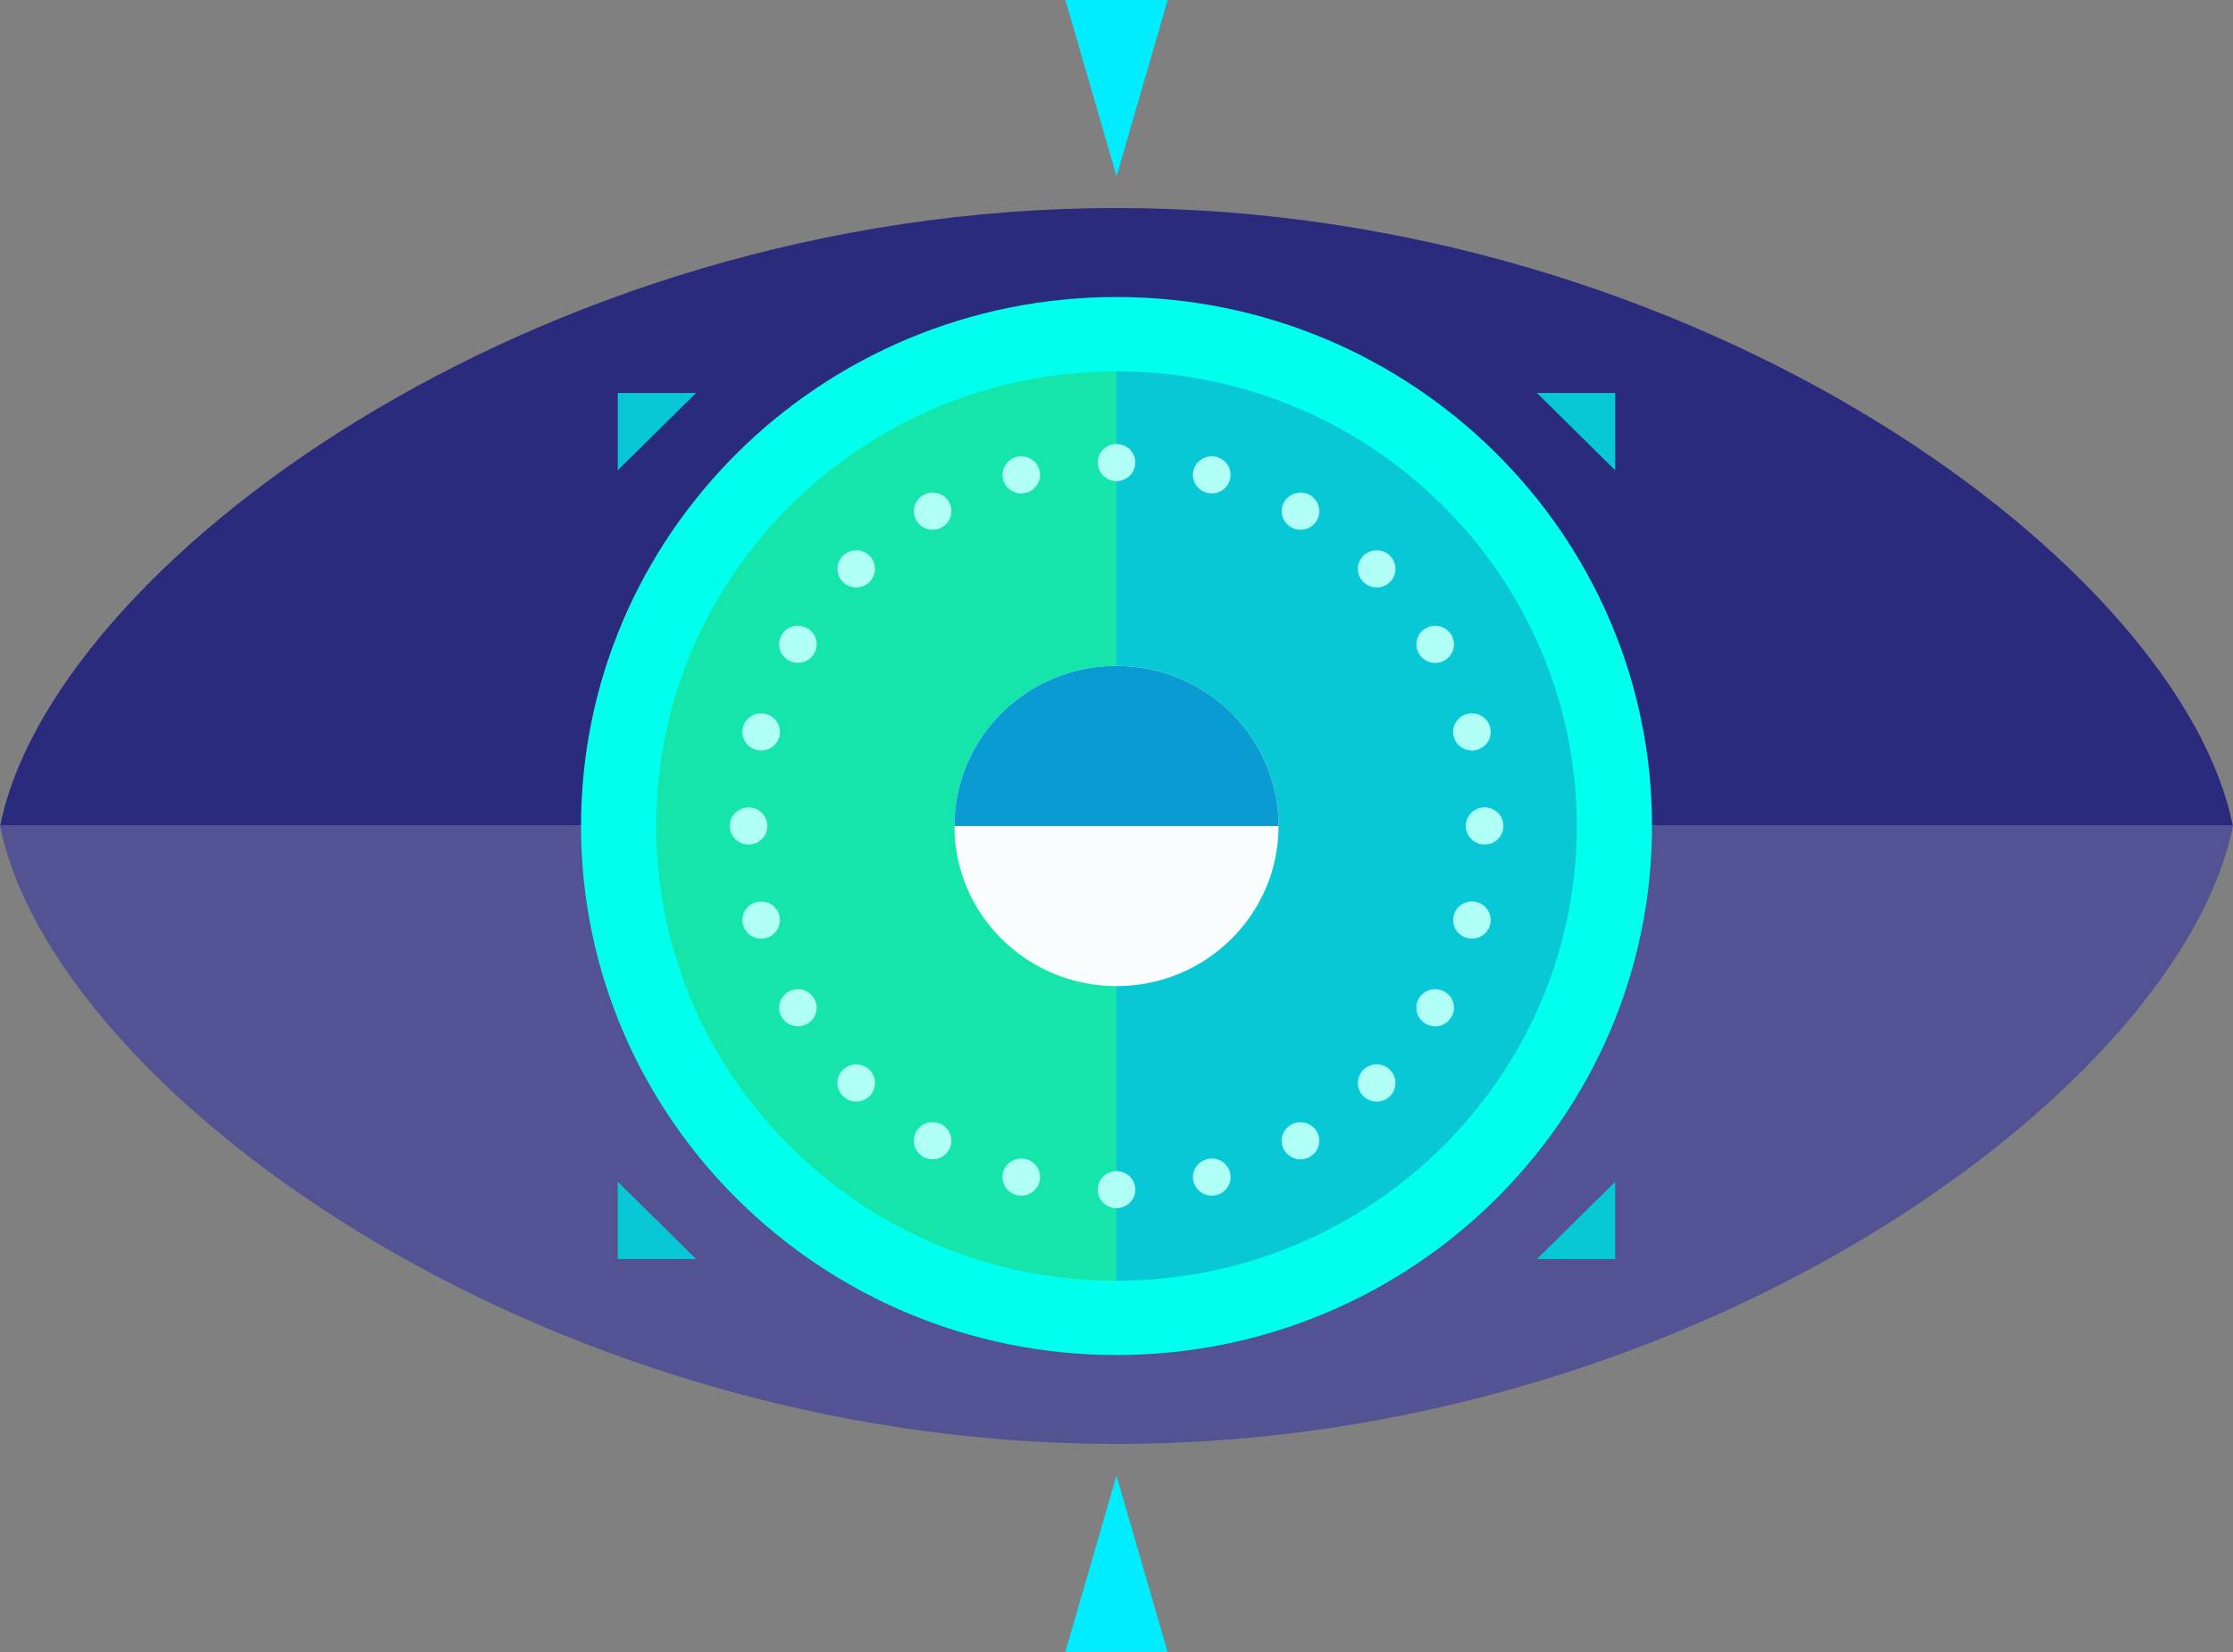 <svg width="50" height="37" viewBox="0 0 50 37" version="1.1" xmlns="http://www.w3.org/2000/svg" xmlns:xlink="http://www.w3.org/1999/xlink">
<rect x="0" y="0" width="50" height="37" fill="#808080" stroke="none"/>
<title>Group 9.2</title>
<desc>Created using Figma</desc>
<g id="Canvas" transform="translate(-928 448)">
<g id="Group 9.2">
<g id="bionic-contact-lens (1)">
<g id="Group">
<g id="Vector">
<use xlink:href="#path0_fill" transform="translate(928 -443.341)" fill="#2B2B7E"/>
</g>
<g id="Vector">
<use xlink:href="#path1_fill" transform="translate(928.001 -429.518)" fill="#535393"/>
</g>
<g id="Vector">
<use xlink:href="#path2_fill" transform="translate(941.851 -440.516)" fill="#15E5AA"/>
</g>
<g id="Vector">
<use xlink:href="#path3_fill" transform="translate(953 -440.517)" fill="#09C8D6"/>
</g>
<g id="Vector">
<use xlink:href="#path4_fill" transform="translate(941.01 -441.348)" fill="#00FFEC"/>
</g>
<g id="Group">
<g id="Vector">
<use xlink:href="#path5_fill" transform="translate(952.58 -438.056)" fill="#B0FFF7"/>
</g>
<g id="Vector">
<use xlink:href="#path6_fill" transform="translate(952.58 -421.771)" fill="#B0FFF7"/>
</g>
<g id="Vector">
<use xlink:href="#path7_fill" transform="translate(958.405 -435.675)" fill="#B0FFF7"/>
</g>
<g id="Vector">
<use xlink:href="#path8_fill" transform="translate(946.751 -424.16)" fill="#B0FFF7"/>
</g>
<g id="Vector">
<use xlink:href="#path9_fill" transform="translate(960.821 -429.917)" fill="#B0FFF7"/>
</g>
<g id="Vector">
<use xlink:href="#path10_fill" transform="translate(944.34 -429.917)" fill="#B0FFF7"/>
</g>
<g id="Vector">
<use xlink:href="#path11_fill" transform="translate(958.405 -424.16)" fill="#B0FFF7"/>
</g>
<g id="Vector">
<use xlink:href="#path12_fill" transform="translate(946.751 -435.675)" fill="#B0FFF7"/>
</g>
<g id="Vector">
<use xlink:href="#path13_fill" transform="translate(948.462 -436.967)" fill="#B0FFF7"/>
</g>
<g id="Vector">
<use xlink:href="#path14_fill" transform="translate(956.699 -422.865)" fill="#B0FFF7"/>
</g>
<g id="Vector">
<use xlink:href="#path15_fill" transform="translate(954.712 -437.78)" fill="#B0FFF7"/>
</g>
<g id="Vector">
<use xlink:href="#path16_fill" transform="translate(950.447 -422.053)" fill="#B0FFF7"/>
</g>
<g id="Vector">
<use xlink:href="#path17_fill" transform="translate(959.715 -433.984)" fill="#B0FFF7"/>
</g>
<g id="Vector">
<use xlink:href="#path18_fill" transform="translate(945.445 -425.845)" fill="#B0FFF7"/>
</g>
<g id="Vector">
<use xlink:href="#path19_fill" transform="translate(960.538 -427.81)" fill="#B0FFF7"/>
</g>
<g id="Vector">
<use xlink:href="#path20_fill" transform="translate(944.622 -432.023)" fill="#B0FFF7"/>
</g>
<g id="Vector">
<use xlink:href="#path21_fill" transform="translate(945.446 -433.986)" fill="#B0FFF7"/>
</g>
<g id="Vector">
<use xlink:href="#path22_fill" transform="translate(959.714 -425.845)" fill="#B0FFF7"/>
</g>
<g id="Vector">
<use xlink:href="#path23_fill" transform="translate(950.448 -437.78)" fill="#B0FFF7"/>
</g>
<g id="Vector">
<use xlink:href="#path24_fill" transform="translate(954.712 -422.053)" fill="#B0FFF7"/>
</g>
<g id="Vector">
<use xlink:href="#path25_fill" transform="translate(956.7 -436.967)" fill="#B0FFF7"/>
</g>
<g id="Vector">
<use xlink:href="#path26_fill" transform="translate(948.462 -422.867)" fill="#B0FFF7"/>
</g>
<g id="Vector">
<use xlink:href="#path27_fill" transform="translate(960.537 -432.023)" fill="#B0FFF7"/>
</g>
<g id="Vector">
<use xlink:href="#path28_fill" transform="translate(944.623 -427.808)" fill="#B0FFF7"/>
</g>
</g>
<g id="Group">
<g id="Vector">
<use xlink:href="#path29_fill" transform="translate(941.833 -439.199)" fill="#09C8D6"/>
</g>
<g id="Vector">
<use xlink:href="#path30_fill" transform="translate(941.833 -421.533)" fill="#09C8D6"/>
</g>
<g id="Vector">
<use xlink:href="#path31_fill" transform="translate(962.414 -421.531)" fill="#09C8D6"/>
</g>
<g id="Vector">
<use xlink:href="#path32_fill" transform="translate(962.414 -439.199)" fill="#09C8D6"/>
</g>
</g>
<g id="Vector">
<use xlink:href="#path33_fill" transform="translate(949.371 -433.086)" fill="#FAFDFD"/>
</g>
<g id="Vector">
<use xlink:href="#path34_fill" transform="translate(949.371 -433.086)" fill="#0B9BD3"/>
</g>
<g id="Group">
<g id="Vector">
<use xlink:href="#path35_fill" transform="translate(951.856 -448)" fill="#00EDFF"/>
</g>
<g id="Vector">
<use xlink:href="#path36_fill" transform="translate(951.854 -414.95)" fill="#00EDFF"/>
</g>
</g>
</g>
</g>
</g>
</g>
<defs>
<path id="path0_fill" d="M 50 13.858C 48.878 8.084 38.118 0 25 0C 11.882 0 1.122 8.085 0 13.858L 50 13.858Z"/>
<path id="path1_fill" d="M 3.76869e-11 4.78549e-07C 1.121 5.773 11.881 13.858 24.999 13.858C 38.117 13.858 48.877 5.773 49.999 4.78549e-07L 3.76869e-11 4.78549e-07Z"/>
<path id="path2_fill" d="M 11.148 22.033C 17.305 22.033 22.297 17.101 22.297 11.016C 22.297 4.932 17.305 0 11.148 0C 4.991 0 0 4.932 0 11.016C 0 17.101 4.991 22.033 11.148 22.033Z"/>
<path id="path3_fill" d="M -3.51106e-07 -5.98186e-07C 6.156 -5.98186e-07 11.148 4.932 11.148 11.017C 11.148 17.1 6.156 22.034 -3.51106e-07 22.034"/>
<path id="path4_fill" d="M 11.991 23.697C 5.379 23.697 7.38533e-07 18.382 7.38533e-07 11.848C 7.38533e-07 5.315 5.379 7.29787e-07 11.991 7.29787e-07C 18.602 7.29787e-07 23.981 5.315 23.981 11.848C 23.981 18.382 18.602 23.697 11.991 23.697ZM 11.991 1.664C 6.307 1.664 1.684 6.232 1.684 11.848C 1.684 17.465 6.307 22.033 11.991 22.033C 17.674 22.033 22.297 17.465 22.297 11.848C 22.297 6.232 17.674 1.664 11.991 1.664Z"/>
<path id="path5_fill" d="M 0.42 0.831C 0.652 0.831 0.841 0.645 0.841 0.415C 0.841 0.186 0.652 0 0.42 0C 0.188 0 0 0.186 0 0.415C 0 0.645 0.188 0.831 0.42 0.831Z"/>
<path id="path6_fill" d="M 0.42 0.831C 0.652 0.831 0.841 0.645 0.841 0.415C 0.841 0.186 0.652 0 0.42 0C 0.188 0 0 0.186 0 0.415C 0 0.645 0.188 0.831 0.42 0.831Z"/>
<path id="path7_fill" d="M 0.421 0.832C 0.654 0.832 0.842 0.646 0.842 0.416C 0.842 0.186 0.654 0 0.421 0C 0.189 0 0 0.186 0 0.416C 0 0.646 0.189 0.832 0.421 0.832Z"/>
<path id="path8_fill" d="M 0.421 0.832C 0.654 0.832 0.842 0.646 0.842 0.416C 0.842 0.186 0.654 0 0.421 0C 0.189 0 0 0.186 0 0.416C 0 0.646 0.189 0.832 0.421 0.832Z"/>
<path id="path9_fill" d="M 0.421 0.832C 0.654 0.832 0.842 0.646 0.842 0.416C 0.842 0.186 0.654 0 0.421 0C 0.189 0 0 0.186 0 0.416C 0 0.646 0.189 0.832 0.421 0.832Z"/>
<path id="path10_fill" d="M 0.423 0.832C 0.188 0.832 0.001 0.646 2.17928e-07 0.417C 0.001 0.186 0.188 0.002 0.422 6.69968e-07C 0.652 0.002 0.842 0.186 0.843 0.417C 0.843 0.645 0.652 0.832 0.423 0.832Z"/>
<path id="path11_fill" d="M 0.124 0.711C -0.041 0.548 -0.041 0.284 0.124 0.122C 0.288 -0.041 0.555 -0.04 0.719 0.121C 0.883 0.285 0.883 0.546 0.719 0.711C 0.555 0.872 0.288 0.873 0.124 0.711Z"/>
<path id="path12_fill" d="M 0.421 0.832C 0.654 0.832 0.842 0.646 0.842 0.416C 0.842 0.186 0.654 0 0.421 0C 0.189 0 0 0.186 0 0.416C 0 0.646 0.189 0.832 0.421 0.832Z"/>
<path id="path13_fill" d="M 0.421 0.832C 0.654 0.832 0.842 0.646 0.842 0.416C 0.842 0.186 0.654 0 0.421 0C 0.189 0 0 0.186 0 0.416C 0 0.646 0.189 0.832 0.421 0.832Z"/>
<path id="path14_fill" d="M 0.42 0.831C 0.652 0.831 0.841 0.645 0.841 0.415C 0.841 0.186 0.652 0 0.42 0C 0.188 0 0 0.186 0 0.415C 0 0.645 0.188 0.831 0.42 0.831Z"/>
<path id="path15_fill" d="M 0.827 0.523C 0.767 0.745 0.537 0.878 0.313 0.817C 0.087 0.757 -0.045 0.53 0.014 0.308C 0.077 0.087 0.305 -0.045 0.53 0.014C 0.753 0.074 0.888 0.301 0.827 0.523Z"/>
<path id="path16_fill" d="M 0.421 0.832C 0.654 0.832 0.842 0.646 0.842 0.416C 0.842 0.186 0.654 0 0.421 0C 0.189 0 0 0.186 0 0.416C 0 0.646 0.189 0.832 0.421 0.832Z"/>
<path id="path17_fill" d="M 0.42 0.831C 0.652 0.831 0.841 0.645 0.841 0.415C 0.841 0.186 0.652 0 0.42 0C 0.188 0 0 0.186 0 0.415C 0 0.645 0.188 0.831 0.42 0.831Z"/>
<path id="path18_fill" d="M 0.633 0.775C 0.429 0.89 0.173 0.822 0.057 0.624C -0.06 0.424 0.009 0.171 0.211 0.055C 0.411 -0.058 0.669 0.008 0.785 0.207C 0.9 0.405 0.832 0.661 0.633 0.775Z"/>
<path id="path19_fill" d="M 0.311 0.818C 0.088 0.758 -0.047 0.53 0.015 0.31C 0.075 0.086 0.304 -0.045 0.528 0.014C 0.754 0.074 0.886 0.301 0.827 0.524C 0.766 0.745 0.537 0.878 0.311 0.818Z"/>
<path id="path20_fill" d="M 0.313 0.818C 0.088 0.758 -0.045 0.531 0.014 0.308C 0.077 0.086 0.306 -0.045 0.53 0.014C 0.753 0.074 0.888 0.301 0.829 0.524C 0.77 0.745 0.537 0.877 0.313 0.818Z"/>
<path id="path21_fill" d="M 0.632 0.056C 0.831 0.169 0.902 0.426 0.783 0.624C 0.669 0.822 0.409 0.89 0.21 0.775C 0.008 0.66 -0.059 0.406 0.056 0.208C 0.172 0.009 0.428 -0.059 0.632 0.056Z"/>
<path id="path22_fill" d="M 0.631 0.056C 0.836 0.17 0.902 0.425 0.785 0.623C 0.67 0.823 0.413 0.891 0.211 0.775C 0.01 0.662 -0.06 0.405 0.056 0.207C 0.174 0.009 0.431 -0.059 0.631 0.056Z"/>
<path id="path23_fill" d="M 0.827 0.308C 0.887 0.531 0.755 0.759 0.531 0.816C 0.304 0.877 0.074 0.745 0.013 0.523C -0.044 0.3 0.087 0.074 0.311 0.014C 0.535 -0.045 0.767 0.086 0.827 0.308Z"/>
<path id="path24_fill" d="M 0.827 0.308C 0.89 0.53 0.755 0.757 0.53 0.818C 0.306 0.877 0.077 0.746 0.014 0.523C -0.045 0.302 0.088 0.075 0.313 0.015C 0.537 -0.046 0.766 0.087 0.827 0.308Z"/>
<path id="path25_fill" d="M 0.785 0.624C 0.671 0.822 0.411 0.892 0.21 0.775C 0.008 0.661 -0.06 0.406 0.057 0.208C 0.174 0.009 0.429 -0.059 0.632 0.055C 0.831 0.171 0.902 0.424 0.785 0.624Z"/>
<path id="path26_fill" d="M 0.785 0.622C 0.669 0.823 0.41 0.89 0.21 0.777C 0.008 0.661 -0.059 0.408 0.056 0.208C 0.173 0.01 0.43 -0.059 0.631 0.055C 0.831 0.169 0.901 0.426 0.785 0.622Z"/>
<path id="path27_fill" d="M 0.421 0.832C 0.654 0.832 0.842 0.646 0.842 0.416C 0.842 0.186 0.654 0 0.421 0C 0.189 0 0 0.186 0 0.416C 0 0.646 0.189 0.832 0.421 0.832Z"/>
<path id="path28_fill" d="M 0.42 0.831C 0.652 0.831 0.841 0.645 0.841 0.415C 0.841 0.186 0.652 0 0.42 0C 0.188 0 0 0.186 0 0.415C 0 0.645 0.188 0.831 0.42 0.831Z"/>
<path id="path29_fill" d="M 4.96391e-07 1.731L 4.96391e-07 -6.81932e-07L 1.753 -6.81932e-07"/>
<path id="path30_fill" d="M 1.753 1.732L 4.96391e-07 1.732L 4.96391e-07 1.29208e-06"/>
<path id="path31_fill" d="M 1.752 4.30694e-07L 1.752 1.731L -7.5064e-07 1.731"/>
<path id="path32_fill" d="M -7.5064e-07 -6.81932e-07L 1.752 -6.81932e-07L 1.752 1.732"/>
<path id="path33_fill" d="M 3.629 7.172C 5.633 7.172 7.258 5.566 7.258 3.586C 7.258 1.605 5.633 0 3.629 0C 1.625 0 0 1.605 0 3.586C 0 5.566 1.625 7.172 3.629 7.172Z"/>
<path id="path34_fill" d="M 0 3.586C 0 1.606 1.624 0 3.629 0C 5.633 0 7.258 1.605 7.258 3.586"/>
<path id="path35_fill" d="M -1.21071e-07 -2.09365e-08L 1.145 3.949L 2.289 -2.09365e-08L -1.21071e-07 -2.09365e-08Z"/>
<path id="path36_fill" d="M 2.29 3.949L 1.145 9.57097e-08L -3.26892e-07 3.949L 2.29 3.949Z"/>
</defs>
</svg>
